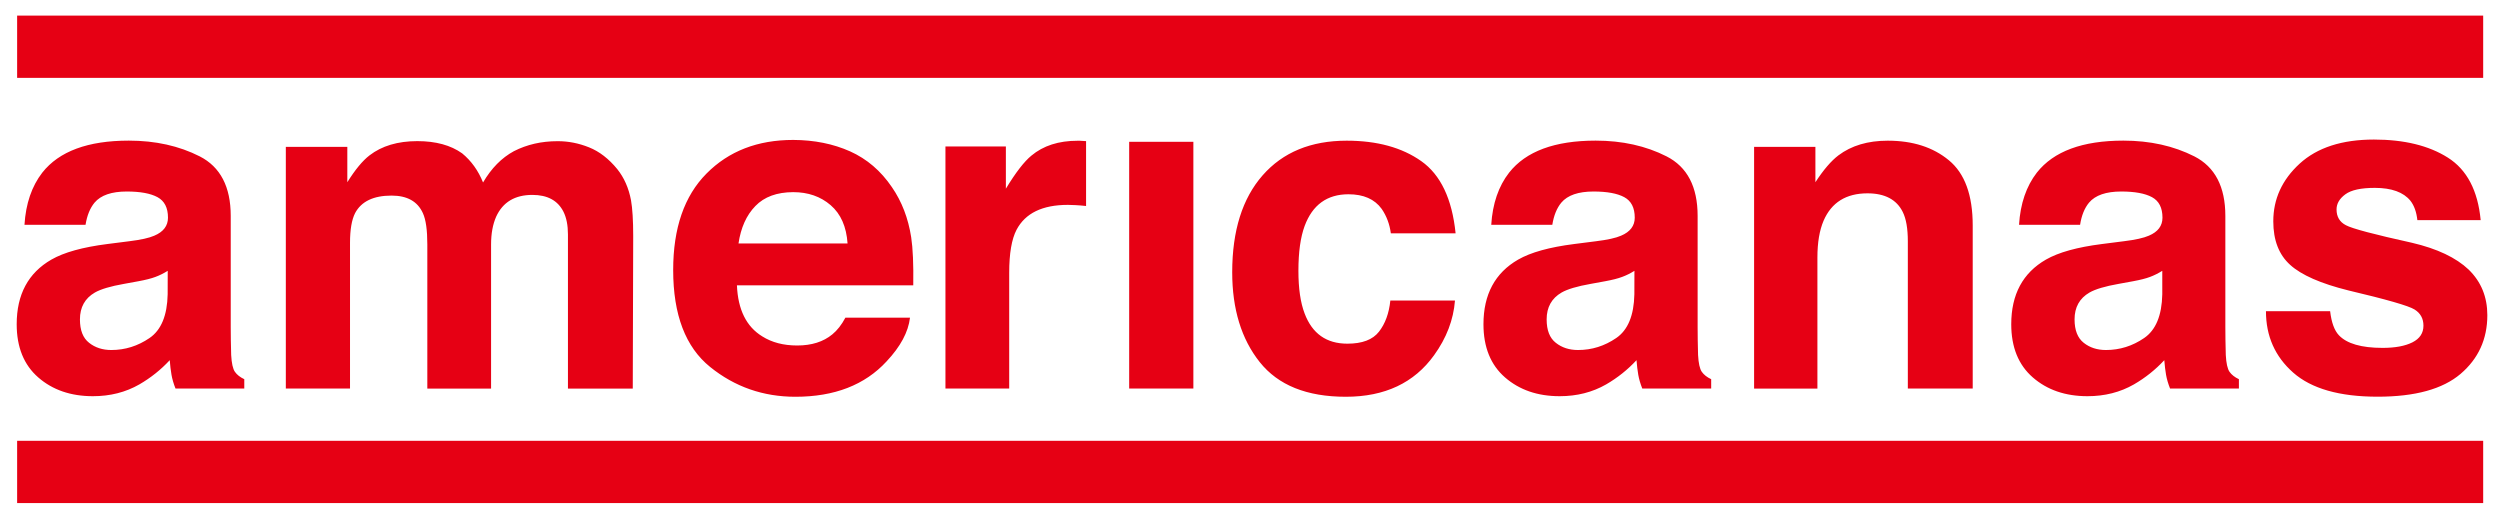 <svg xmlns:xlink="http://www.w3.org/1999/xlink" xmlns="http://www.w3.org/2000/svg" class="ft-logo" aria-labelledby="bt-title" role="img" width="398.41"  height="83" ><defs><symbol id="bhf_icon-logo" viewBox="0 0 398.41 83"><title id="logIcon">icone de logo</title><desc id="logDesc">icone de logo</desc><path d="M20.56 38.45c1.88-.23 3.22-.53 4.03-.89 1.45-.61 2.18-1.57 2.18-2.87 0-1.58-.56-2.67-1.67-3.27-1.11-.6-2.75-.9-4.9-.9-2.42 0-4.13.59-5.13 1.77-.72.87-1.2 2.05-1.44 3.54H3.9c.21-3.38 1.16-6.15 2.84-8.32 2.68-3.4 7.28-5.1 13.79-5.1 4.24 0 8.01.84 11.3 2.51 3.29 1.68 4.94 4.84 4.94 9.49v17.7c0 1.23.02 2.71.07 4.46.07 1.32.27 2.22.6 2.69.33.47.83.86 1.49 1.17v1.49H27.97c-.31-.78-.52-1.51-.64-2.19-.12-.69-.21-1.46-.28-2.33-1.4 1.51-3.01 2.8-4.84 3.86-2.18 1.25-4.65 1.88-7.41 1.88-3.51 0-6.42-1-8.7-2.99-2.29-1.99-3.44-4.82-3.44-8.48 0-4.74 1.84-8.18 5.53-10.3 2.02-1.16 4.99-1.98 8.91-2.48l3.46-.44zm6.17 4.71c-.65.4-1.3.73-1.96.97-.66.25-1.56.48-2.71.69l-2.3.42c-2.15.38-3.7.84-4.64 1.38-1.59.92-2.38 2.35-2.38 4.28 0 1.72.48 2.97 1.46 3.73.97.77 2.15 1.15 3.54 1.15 2.2 0 4.23-.64 6.09-1.91s2.82-3.6 2.89-6.97l.01-3.74zM93.87 23.48c1.65.66 3.15 1.82 4.5 3.47 1.08 1.35 1.82 3 2.19 4.96.23 1.3.35 3.2.35 5.7l-.07 24.32H90.51V37.36c0-1.46-.24-2.67-.71-3.61-.9-1.79-2.55-2.69-4.96-2.69-2.79 0-4.71 1.16-5.77 3.47-.54 1.23-.81 2.7-.81 4.43v22.97H68.1V38.95c0-2.29-.23-3.95-.71-4.99-.85-1.87-2.51-2.79-4.99-2.79-2.88 0-4.82.93-5.81 2.79-.54 1.06-.81 2.64-.81 4.74v23.22H45.55V23.41h9.8v5.63c1.25-2 2.43-3.43 3.54-4.28 1.96-1.51 4.5-2.27 7.61-2.27 2.95 0 5.33.65 7.15 1.95 1.46 1.2 2.57 2.75 3.33 4.64 1.32-2.26 2.96-3.93 4.92-4.99 2.08-1.06 4.39-1.59 6.94-1.59 1.71-.01 3.38.32 5.03.98M135.47 24.12c2.69 1.21 4.91 3.11 6.67 5.71 1.58 2.29 2.6 4.95 3.07 7.98.27 1.77.38 4.33.33 7.66h-28.1c.16 3.87 1.5 6.59 4.04 8.14 1.54.97 3.39 1.45 5.56 1.45 2.3 0 4.17-.59 5.6-1.77.78-.64 1.48-1.52 2.08-2.66h10.3c-.27 2.29-1.52 4.61-3.74 6.97-3.46 3.75-8.3 5.63-14.52 5.63-5.13 0-9.67-1.58-13.59-4.75-3.92-3.16-5.89-8.31-5.89-15.45 0-6.68 1.77-11.81 5.32-15.38 3.54-3.57 8.14-5.35 13.8-5.35 3.35.01 6.38.62 9.07 1.82m-15.09 8.71c-1.43 1.47-2.32 3.46-2.69 5.97h17.38c-.18-2.68-1.08-4.71-2.69-6.1s-3.6-2.08-5.98-2.08c-2.59.01-4.6.74-6.02 2.21M172.21 22.44c.13.01.42.03.87.05v10.34c-.64-.07-1.2-.12-1.7-.14s-.9-.04-1.2-.04c-4.06 0-6.78 1.32-8.18 3.97-.78 1.49-1.17 3.78-1.17 6.86v18.44h-10.16V23.34h9.63v6.73c1.56-2.57 2.92-4.33 4.07-5.27 1.89-1.58 4.34-2.37 7.36-2.37.19-.01.35-.01.48.01M179.95 22.6h10.23v39.32h-10.23zM221.65 37.18c-.19-1.44-.67-2.74-1.46-3.89-1.13-1.56-2.9-2.33-5.29-2.33-3.41 0-5.74 1.69-6.99 5.06-.66 1.79-.99 4.17-.99 7.13 0 2.82.33 5.09.99 6.81 1.21 3.21 3.48 4.81 6.81 4.81 2.37 0 4.04-.63 5.04-1.91.99-1.27 1.6-2.92 1.81-4.96h10.3c-.24 3.07-1.35 5.97-3.33 8.71-3.17 4.41-7.85 6.62-14.07 6.62-6.21 0-10.78-1.84-13.71-5.52-2.93-3.68-4.39-8.46-4.39-14.32 0-6.62 1.62-11.77 4.85-15.45 3.23-3.68 7.7-5.52 13.39-5.52 4.84 0 8.8 1.08 11.89 3.26 3.08 2.17 4.91 6.01 5.47 11.5h-10.32zM254.31 38.45c1.88-.23 3.22-.53 4.03-.89 1.45-.61 2.18-1.57 2.18-2.87 0-1.58-.56-2.67-1.67-3.27-1.11-.6-2.75-.9-4.9-.9-2.42 0-4.13.59-5.13 1.77-.72.87-1.2 2.05-1.44 3.54h-9.73c.21-3.38 1.16-6.15 2.85-8.32 2.68-3.4 7.28-5.1 13.79-5.1 4.24 0 8.01.84 11.3 2.51 3.3 1.68 4.95 4.84 4.95 9.49v17.7c0 1.23.02 2.71.07 4.46.07 1.32.27 2.22.6 2.69.33.47.83.86 1.49 1.17v1.49h-10.98c-.31-.78-.52-1.51-.64-2.19-.12-.69-.21-1.46-.28-2.33-1.4 1.51-3.01 2.8-4.84 3.86-2.18 1.25-4.65 1.88-7.41 1.88-3.51 0-6.41-1-8.7-2.99s-3.44-4.82-3.44-8.48c0-4.74 1.84-8.18 5.53-10.3 2.02-1.16 4.99-1.98 8.92-2.48l3.45-.44zm6.16 4.71c-.64.4-1.3.73-1.96.97-.66.25-1.56.48-2.71.69l-2.3.42c-2.15.38-3.7.84-4.64 1.38-1.59.92-2.38 2.35-2.38 4.28 0 1.72.48 2.97 1.46 3.73.97.77 2.15 1.15 3.54 1.15 2.21 0 4.23-.64 6.09-1.91 1.86-1.27 2.82-3.6 2.89-6.97l.01-3.74zM310.59 25.55c2.53 2.09 3.79 5.55 3.79 10.39v25.98h-10.34V38.45c0-2.03-.27-3.59-.81-4.67-.98-1.98-2.86-2.97-5.62-2.97-3.4 0-5.73 1.45-6.99 4.35-.66 1.54-.99 3.49-.99 5.88v20.89h-10.09V23.41h9.77v5.63c1.29-1.98 2.52-3.41 3.67-4.28 2.07-1.56 4.69-2.34 7.86-2.34 3.98 0 7.23 1.04 9.75 3.13M338.42 38.45c1.88-.23 3.22-.53 4.03-.89 1.45-.61 2.17-1.57 2.17-2.87 0-1.58-.56-2.67-1.67-3.27-1.11-.6-2.75-.9-4.9-.9-2.42 0-4.13.59-5.13 1.77-.72.87-1.2 2.05-1.43 3.54h-9.73c.21-3.38 1.16-6.15 2.84-8.32 2.68-3.4 7.28-5.1 13.79-5.1 4.24 0 8.01.84 11.31 2.51 3.29 1.68 4.94 4.84 4.94 9.49v17.7c0 1.23.02 2.71.07 4.46.07 1.32.27 2.22.6 2.69.33.47.83.86 1.49 1.17v1.49h-10.97c-.31-.78-.52-1.51-.64-2.19-.12-.69-.21-1.46-.28-2.33-1.4 1.51-3.01 2.8-4.84 3.86-2.18 1.25-4.65 1.88-7.41 1.88-3.51 0-6.41-1-8.7-2.99s-3.44-4.82-3.44-8.48c0-4.74 1.84-8.18 5.53-10.3 2.02-1.16 4.99-1.98 8.92-2.48l3.45-.44zm6.17 4.71c-.65.4-1.3.73-1.95.97-.66.25-1.56.48-2.71.69l-2.3.42c-2.15.38-3.7.84-4.64 1.38-1.59.92-2.38 2.35-2.38 4.28 0 1.72.49 2.97 1.46 3.73.97.77 2.15 1.15 3.54 1.15 2.2 0 4.24-.64 6.09-1.91 1.86-1.27 2.82-3.6 2.89-6.97v-3.74zM371.34 49.6c.21 1.79.68 3.07 1.39 3.82 1.26 1.34 3.58 2.02 6.97 2.02 1.99 0 3.57-.29 4.75-.88 1.17-.59 1.76-1.47 1.76-2.66 0-1.13-.47-1.99-1.42-2.58-.94-.59-4.46-1.6-10.55-3.04-4.39-1.09-7.47-2.44-9.27-4.07-1.79-1.61-2.69-3.92-2.69-6.94 0-3.56 1.4-6.62 4.2-9.19 2.8-2.56 6.75-3.84 11.83-3.84 4.82 0 8.76.96 11.79 2.88 3.04 1.92 4.78 5.25 5.23 9.96h-10.09c-.14-1.3-.51-2.32-1.1-3.08-1.11-1.37-3.01-2.06-5.68-2.06-2.2 0-3.77.34-4.7 1.03-.93.68-1.4 1.49-1.4 2.41 0 1.16.5 2 1.49 2.51.99.54 4.5 1.47 10.53 2.8 4.02.94 7.03 2.37 9.04 4.28 1.98 1.93 2.97 4.35 2.97 7.26 0 3.82-1.43 6.94-4.27 9.36-2.85 2.42-7.25 3.63-13.21 3.63-6.08 0-10.56-1.28-13.46-3.84s-4.34-5.82-4.34-9.79h10.23v.01zM2.73 2.49h393v9.92h-393zM2.73 70.25h393v9.92h-393z"></path></symbol></defs>
    <use xlink:href="#bhf_icon-logo" fill="#E60014"></use>
    <title id="bt-title">americanas</title>
  </svg>